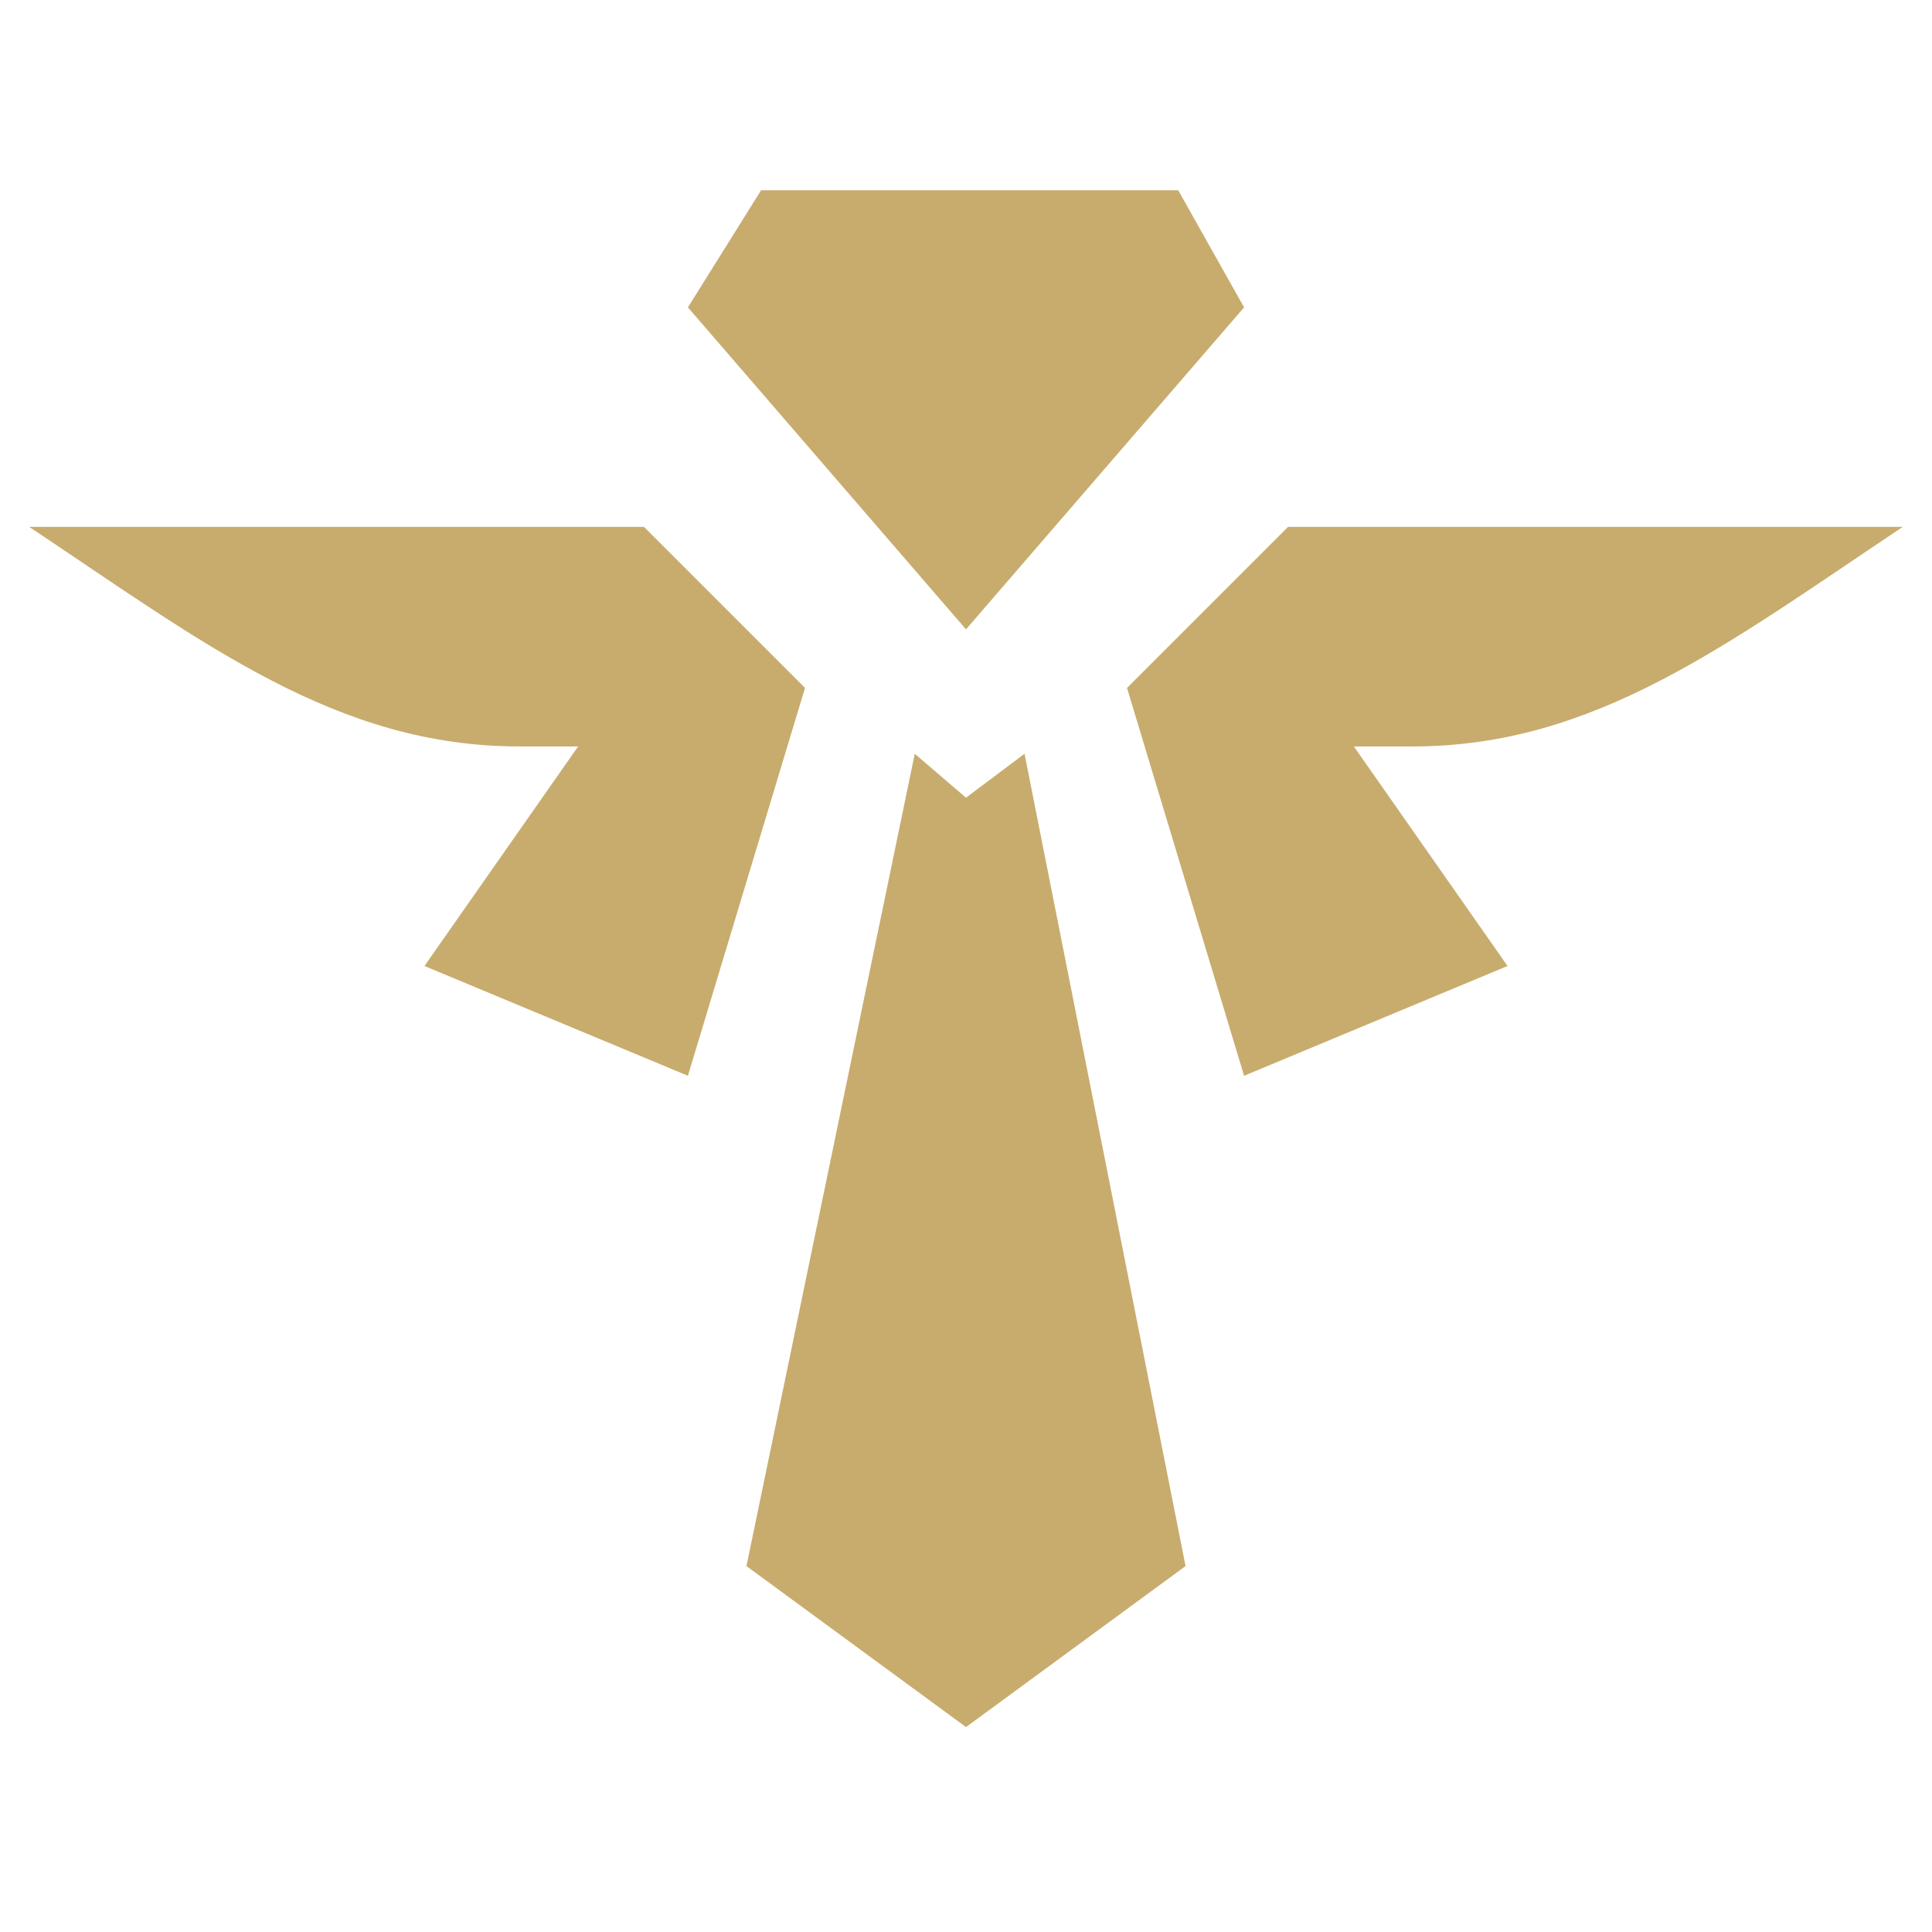 <svg xmlns="http://www.w3.org/2000/svg" width="132" height="132" viewBox="0 0 132 132" fill="none">
<path d="M77 47L88 36H130C118 44 109 51 96.5 51H92.5L103 66L85 73.5L77 47Z" fill="#C8AC6E"/>
<path d="M55 47L44 36H2C14 44 23 51 35.5 51H39.5L29 66L47 73.5L55 47Z" fill="#C8AC6E"/>
<path d="M47 21L52 13H80.5L85 21L66 43L47 21Z" fill="#C8AC6E"/>
<path d="M66 118L51 107L62.5 51.5L66 54.5L70 51.5L81 107L66 118Z" fill="#C8AC6E"/>
</svg>